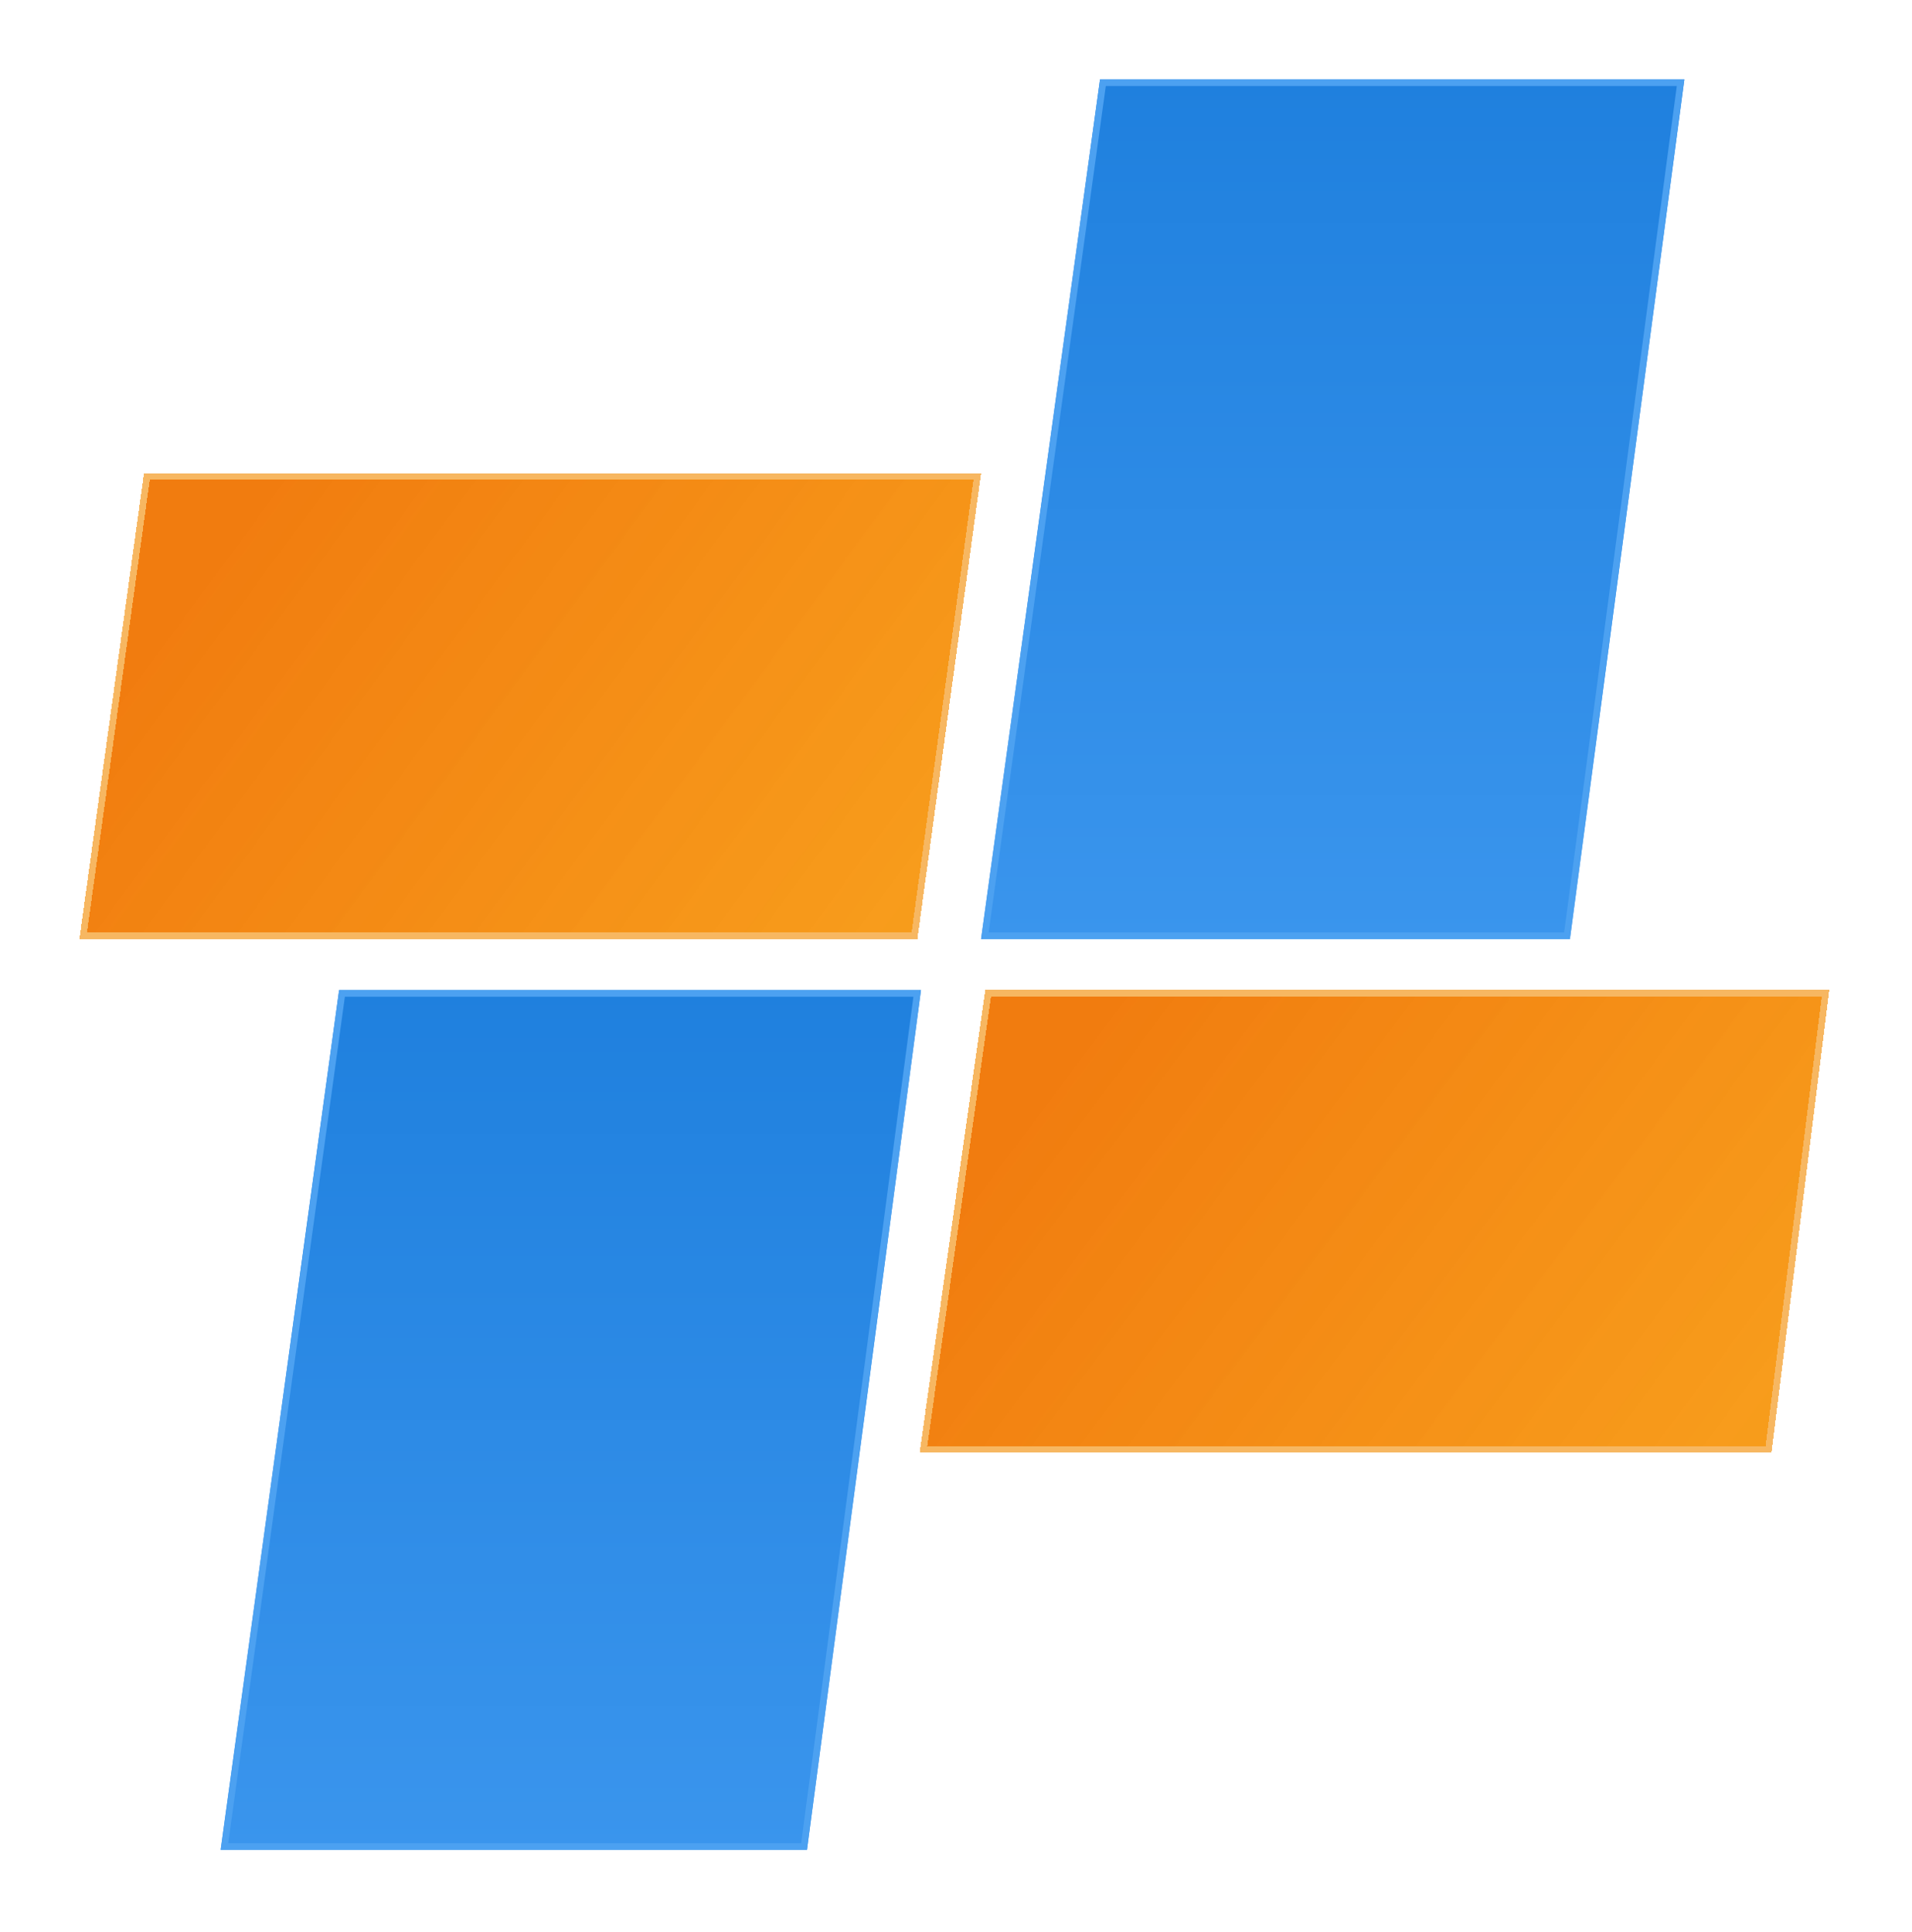 <svg width="289" height="292" viewBox="0 0 289 292" fill="none" xmlns="http://www.w3.org/2000/svg">
<g filter="url(#filter0_d_140_379)">
<path d="M51.258 145.651H139.202L121.976 275.579H33.352L51.258 145.651Z" fill="url(#paint0_linear_140_379)"/>
<path d="M33.925 275.079L51.694 146.151H138.631L121.538 275.079H33.925Z" stroke="#4CA1F1"/>
</g>
<g filter="url(#filter1_d_140_379)">
<path d="M166.271 8H254.593L237.293 137.928H148.288L166.271 8Z" fill="url(#paint1_linear_140_379)"/>
<path d="M148.862 137.428L166.707 8.5H254.022L236.855 137.428H148.862Z" stroke="#4CA1F1"/>
</g>
<g filter="url(#filter2_d_140_379)">
<path d="M148.928 145.579H276.5L267.749 215.579H139L148.928 145.579Z" fill="url(#paint2_linear_140_379)" shape-rendering="crispEdges"/>
<path d="M139.576 215.079L149.362 146.079H275.934L267.308 215.079H139.576Z" stroke="#F7B761" shape-rendering="crispEdges"/>
</g>
<g filter="url(#filter3_d_140_379)">
<path d="M21.767 67.513H148.288L138.66 137.928H12L21.767 67.513Z" fill="url(#paint3_linear_140_379)" shape-rendering="crispEdges"/>
<path d="M12.574 137.428L22.203 68.013H147.715L138.224 137.428H12.574Z" stroke="#F7B761" shape-rendering="crispEdges"/>
</g>
<defs>
<filter id="filter0_d_140_379" x="21.352" y="137.651" width="129.85" height="153.928" filterUnits="userSpaceOnUse" color-interpolation-filters="sRGB">
<feFlood flood-opacity="0" result="BackgroundImageFix"/>
<feColorMatrix in="SourceAlpha" type="matrix" values="0 0 0 0 0 0 0 0 0 0 0 0 0 0 0 0 0 0 127 0" result="hardAlpha"/>
<feOffset dy="4"/>
<feGaussianBlur stdDeviation="6"/>
<feComposite in2="hardAlpha" operator="out"/>
<feColorMatrix type="matrix" values="0 0 0 0 0 0 0 0 0 0 0 0 0 0 0 0 0 0 0.12 0"/>
<feBlend mode="normal" in2="BackgroundImageFix" result="effect1_dropShadow_140_379"/>
<feBlend mode="normal" in="SourceGraphic" in2="effect1_dropShadow_140_379" result="shape"/>
</filter>
<filter id="filter1_d_140_379" x="136.288" y="0" width="130.305" height="153.928" filterUnits="userSpaceOnUse" color-interpolation-filters="sRGB">
<feFlood flood-opacity="0" result="BackgroundImageFix"/>
<feColorMatrix in="SourceAlpha" type="matrix" values="0 0 0 0 0 0 0 0 0 0 0 0 0 0 0 0 0 0 127 0" result="hardAlpha"/>
<feOffset dy="4"/>
<feGaussianBlur stdDeviation="6"/>
<feComposite in2="hardAlpha" operator="out"/>
<feColorMatrix type="matrix" values="0 0 0 0 0 0 0 0 0 0 0 0 0 0 0 0 0 0 0.12 0"/>
<feBlend mode="normal" in2="BackgroundImageFix" result="effect1_dropShadow_140_379"/>
<feBlend mode="normal" in="SourceGraphic" in2="effect1_dropShadow_140_379" result="shape"/>
</filter>
<filter id="filter2_d_140_379" x="127" y="137.579" width="161.5" height="94" filterUnits="userSpaceOnUse" color-interpolation-filters="sRGB">
<feFlood flood-opacity="0" result="BackgroundImageFix"/>
<feColorMatrix in="SourceAlpha" type="matrix" values="0 0 0 0 0 0 0 0 0 0 0 0 0 0 0 0 0 0 127 0" result="hardAlpha"/>
<feOffset dy="4"/>
<feGaussianBlur stdDeviation="6"/>
<feComposite in2="hardAlpha" operator="out"/>
<feColorMatrix type="matrix" values="0 0 0 0 0 0 0 0 0 0 0 0 0 0 0 0 0 0 0.12 0"/>
<feBlend mode="normal" in2="BackgroundImageFix" result="effect1_dropShadow_140_379"/>
<feBlend mode="normal" in="SourceGraphic" in2="effect1_dropShadow_140_379" result="shape"/>
</filter>
<filter id="filter3_d_140_379" x="0" y="59.513" width="160.288" height="94.415" filterUnits="userSpaceOnUse" color-interpolation-filters="sRGB">
<feFlood flood-opacity="0" result="BackgroundImageFix"/>
<feColorMatrix in="SourceAlpha" type="matrix" values="0 0 0 0 0 0 0 0 0 0 0 0 0 0 0 0 0 0 127 0" result="hardAlpha"/>
<feOffset dy="4"/>
<feGaussianBlur stdDeviation="6"/>
<feComposite in2="hardAlpha" operator="out"/>
<feColorMatrix type="matrix" values="0 0 0 0 0 0 0 0 0 0 0 0 0 0 0 0 0 0 0.12 0"/>
<feBlend mode="normal" in2="BackgroundImageFix" result="effect1_dropShadow_140_379"/>
<feBlend mode="normal" in="SourceGraphic" in2="effect1_dropShadow_140_379" result="shape"/>
</filter>
<linearGradient id="paint0_linear_140_379" x1="86.277" y1="145.651" x2="86.277" y2="275.579" gradientUnits="userSpaceOnUse">
<stop stop-color="#1F80DE"/>
<stop offset="1" stop-color="#3A95ED"/>
</linearGradient>
<linearGradient id="paint1_linear_140_379" x1="201.441" y1="8" x2="201.441" y2="137.928" gradientUnits="userSpaceOnUse">
<stop stop-color="#1F80DE"/>
<stop offset="1" stop-color="#3A95ED"/>
</linearGradient>
<linearGradient id="paint2_linear_140_379" x1="167.249" y1="146.064" x2="262.093" y2="216.989" gradientUnits="userSpaceOnUse">
<stop stop-color="#F17C0F"/>
<stop offset="1" stop-color="#F79408" stop-opacity="0.92"/>
</linearGradient>
<linearGradient id="paint3_linear_140_379" x1="40" y1="68" x2="135" y2="138" gradientUnits="userSpaceOnUse">
<stop stop-color="#F17C0F"/>
<stop offset="1" stop-color="#F79408" stop-opacity="0.92"/>
</linearGradient>
</defs>
</svg>
